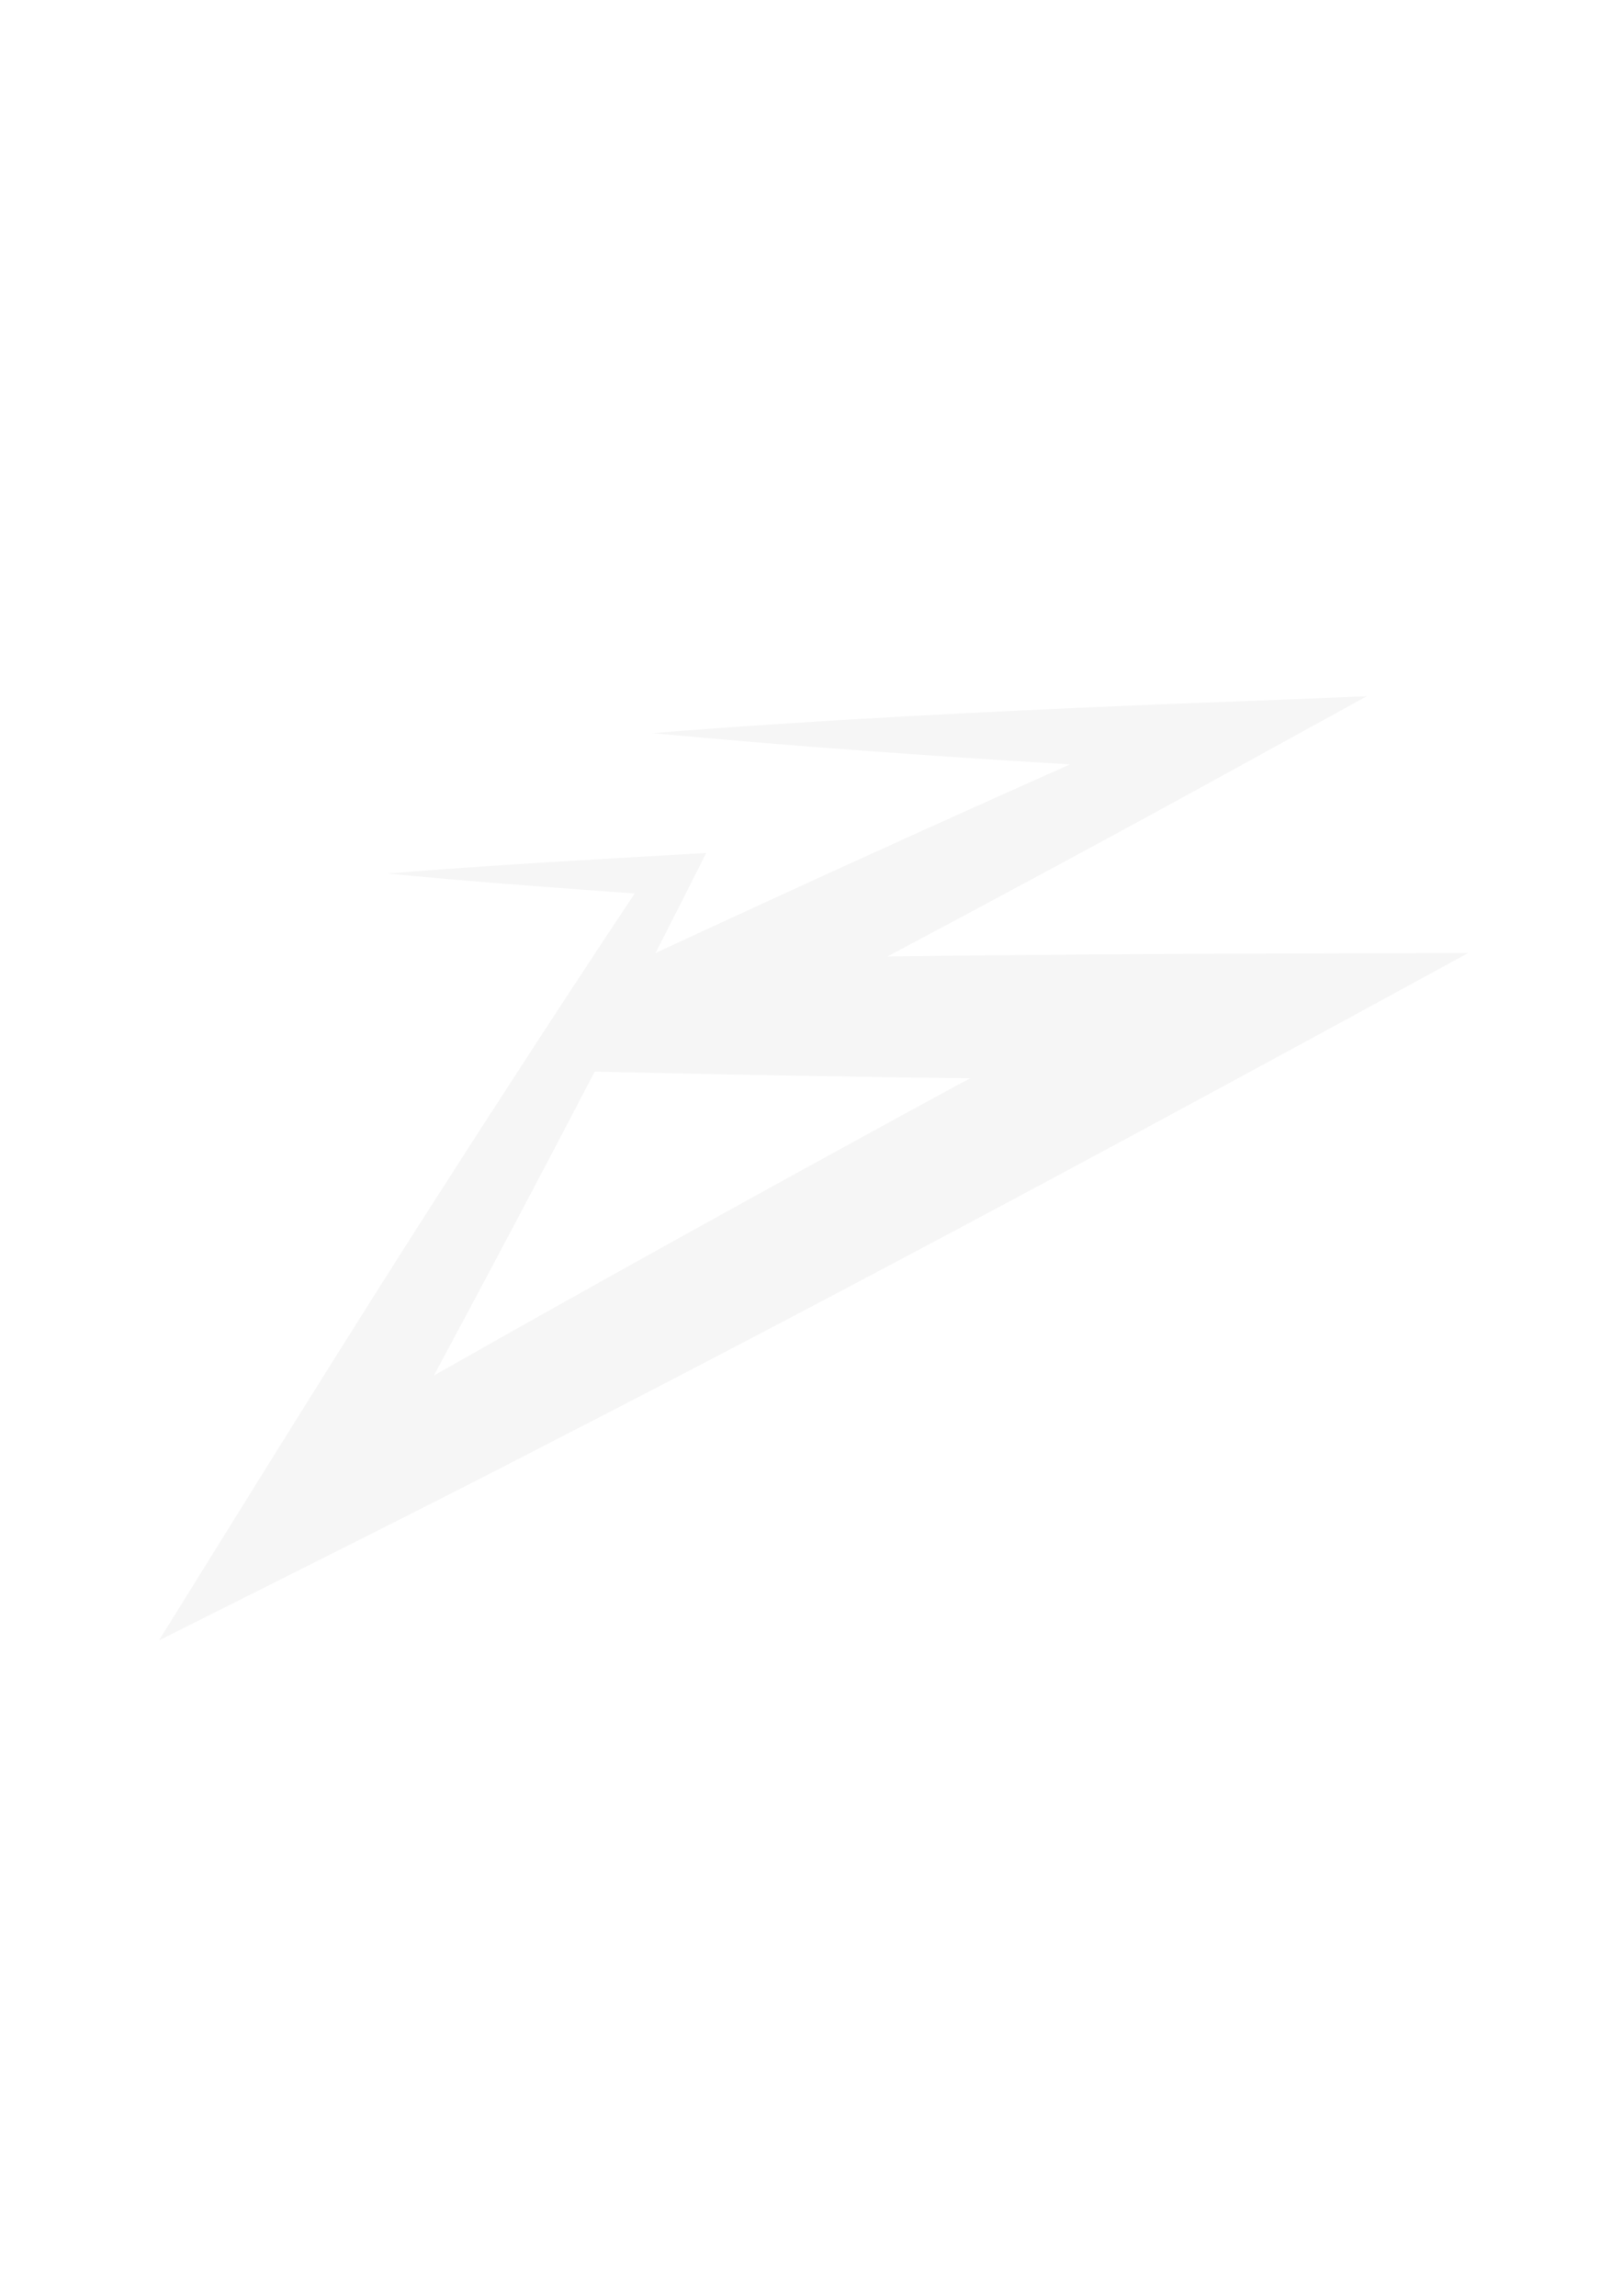 <svg xmlns="http://www.w3.org/2000/svg" xmlns:xlink="http://www.w3.org/1999/xlink" width="793" zoomAndPan="magnify" viewBox="0 0 595.5 842.25" height="1122" preserveAspectRatio="xMidYMid meet" version="1.0"><defs><filter x="0%" y="0%" width="100%" height="100%" id="4df69ff9c9"><feColorMatrix values="0 0 0 0 1 0 0 0 0 1 0 0 0 0 1 0 0 0 1 0" color-interpolation-filters="sRGB"/></filter><mask id="ef9d20d609"><g filter="url(#4df69ff9c9)"><rect x="-59.55" width="714.6" fill="#000000" y="-84.225" height="1010.7" fill-opacity="0.039"/></g></mask><clipPath id="0e85c6a686"><path d="M 2 0.133 L 483 0.133 L 483 346.863 L 2 346.863 Z M 2 0.133 " clip-rule="nonzero"/></clipPath><clipPath id="d6f166c288"><rect x="0" width="486" y="0" height="347"/></clipPath></defs><g mask="url(#ef9d20d609)"><g transform="matrix(1, 0, 0, 1, 56, 255)"><g clip-path="url(#d6f166c288)"><g clip-path="url(#0e85c6a686)"><path fill="#000000" d="M 338.949 95.117 C 316 95.27 292.824 95.52 269.598 95.82 C 311.203 73.727 355.672 49.773 396.848 27.074 L 445.484 0.332 C 427.91 1.062 382.363 2.844 365.137 3.496 C 304.648 6.008 243.762 9.047 183.426 13.867 C 234.195 18.664 285.391 22.254 336.59 25.34 L 332.293 27.25 C 283.785 48.895 232.965 72.043 184.504 94.566 C 190.766 82.363 196.969 70.125 203.109 57.855 C 164.543 60.066 124.594 62.25 86.129 65.391 C 112.168 67.902 138.254 69.91 164.344 71.793 L 176.898 72.695 C 168.793 84.832 160.75 97.012 152.766 109.23 C 146.605 118.602 140.48 128.004 134.387 137.426 C 126.152 150.066 117.977 162.727 109.855 175.414 C 74.555 230.227 37.043 290.918 2.34 346.781 C 48.113 323.832 103.504 296.188 148.551 272.812 C 259.027 216.094 373.625 154.148 482.723 94.539 C 447.871 94.617 372.996 94.816 338.949 95.117 Z M 295.637 142.824 C 241.453 172.301 182.168 205.02 128.461 235.301 L 103.203 249.586 C 123.105 212.559 142.773 175.391 162.207 138.078 L 183.301 138.531 C 221.867 139.387 261.137 140.062 300.031 140.539 Z M 295.637 142.824 " fill-opacity="1" fill-rule="nonzero"/></g></g></g></g></svg>